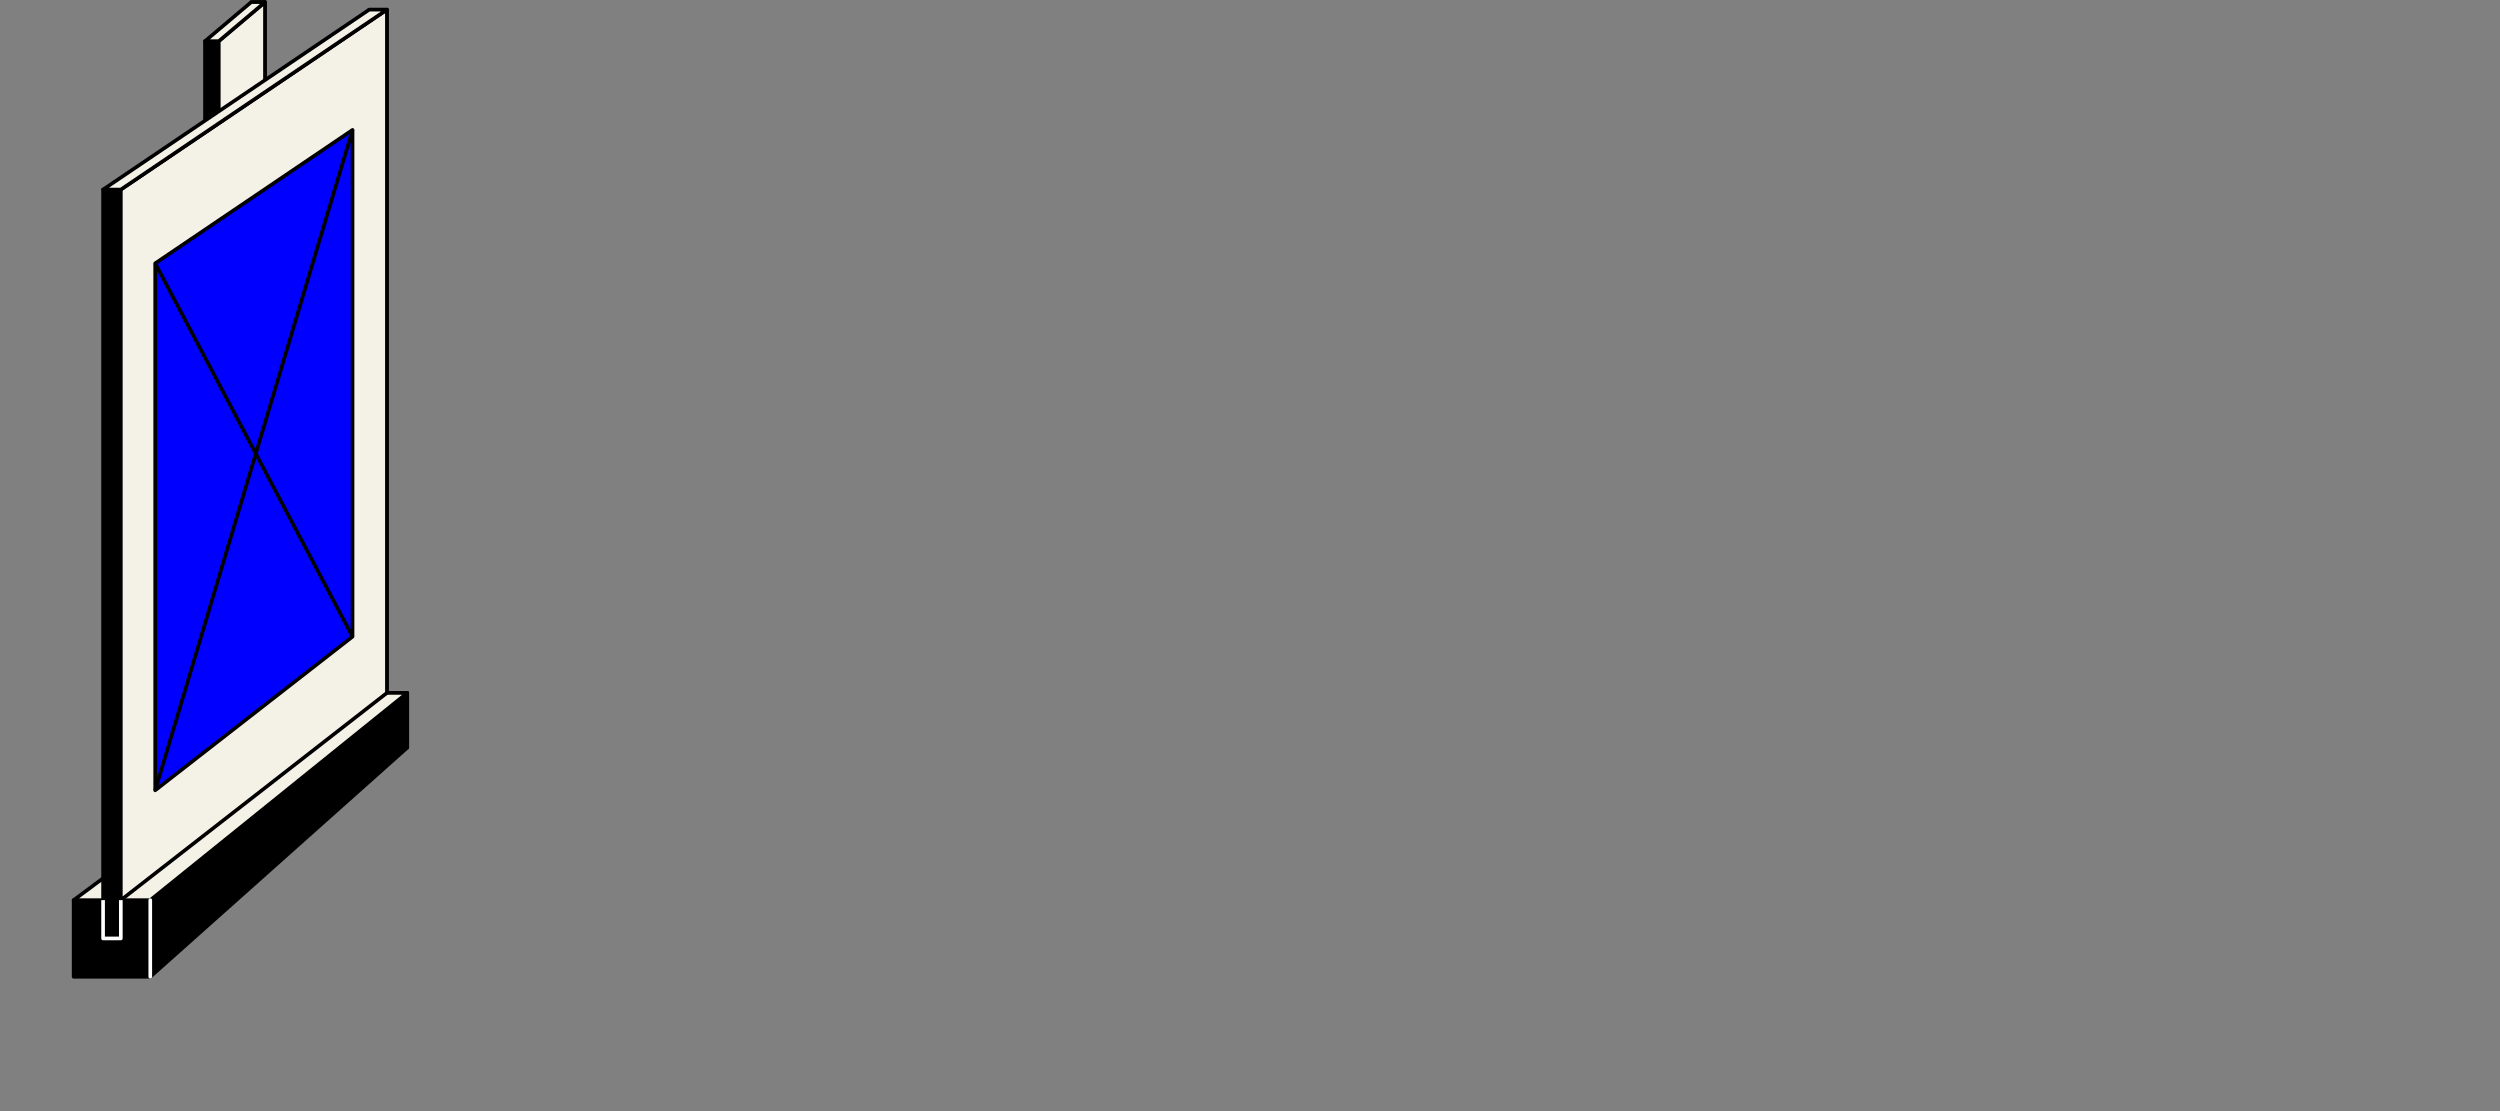 <?xml version="1.0" encoding="UTF-8"?>
<svg id="Layer_10" data-name="Layer 10" xmlns="http://www.w3.org/2000/svg" viewBox="0 0 1370.22 609.19">
  <rect x="0" y="0" width="1370.22" height="609.19" fill="#808080" stroke="none"/>
  <defs>
    <style>
      .cls-1, .cls-2, .cls-3, .cls-4, .cls-5 {
        stroke-linejoin: round;
        stroke-width: 2px;
      }

      .cls-1, .cls-3, .cls-4 {
        stroke: #000;
      }

      .cls-2 {
        stroke-linecap: round;
      }

      .cls-2, .cls-5 {
        fill: none;
        stroke: #fff;
      }

      .cls-3 {
        fill: #f4f1e6;
      }

      .cls-4 {
        fill: blue;
      }
    </style>
  </defs>
  <rect class="cls-3" x="202.34" y="5.3" width="9.72" height="400.46"/>
  <g>
    <rect class="cls-1" x="40.36" y="493.35" width="42" height="42"/>
    <rect class="cls-3" x="193.2" y="379.78" width="30" height="30"/>
    <polygon class="cls-1" points="82.36 535.35 223.2 409.78 223.2 379.78 82.36 493.35 82.36 535.35"/>
    <polygon class="cls-3" points="40.36 493.35 193.2 379.78 223.2 379.78 82.36 493.35 40.36 493.35"/>
  </g>
  <g>
    <rect class="cls-1" x="112.36" y="22.56" width="7.55" height="69.3"/>
    <rect class="cls-3" x="137.68" y="1.16" width="7.55" height="65.3"/>
    <polygon class="cls-3" points="119.91 22.56 145.23 1.16 145.23 66.47 119.91 91.86 119.91 22.56"/>
    <polygon class="cls-3" points="112.36 22.56 137.68 1.16 145.23 1.16 119.91 22.56 112.36 22.56"/>
  </g>
  <rect class="cls-1" x="56.5" y="103.89" width="9.72" height="410.46"/>
  <polygon class="cls-3" points="212.06 379.78 66.22 493.35 66.22 103.89 212.06 5.3 212.06 379.78"/>
  <polygon class="cls-4" points="193.22 348.94 85.06 433.17 85.06 144.32 193.22 71.2 193.22 348.94"/>
  <polygon class="cls-3" points="212.06 5.3 66.22 103.89 56.5 103.89 202.34 5.3 212.06 5.3"/>
  <line class="cls-3" x1="85.06" y1="433.17" x2="193.22" y2="71.2"/>
  <line class="cls-3" x1="193.22" y1="348.94" x2="85.06" y2="144.32"/>
  <polyline class="cls-5" points="56.5 493.35 56.5 514.35 66.22 514.35 66.22 493.35"/>
  <line class="cls-2" x1="82.36" y1="493.35" x2="82.36" y2="535.35"/>
</svg>